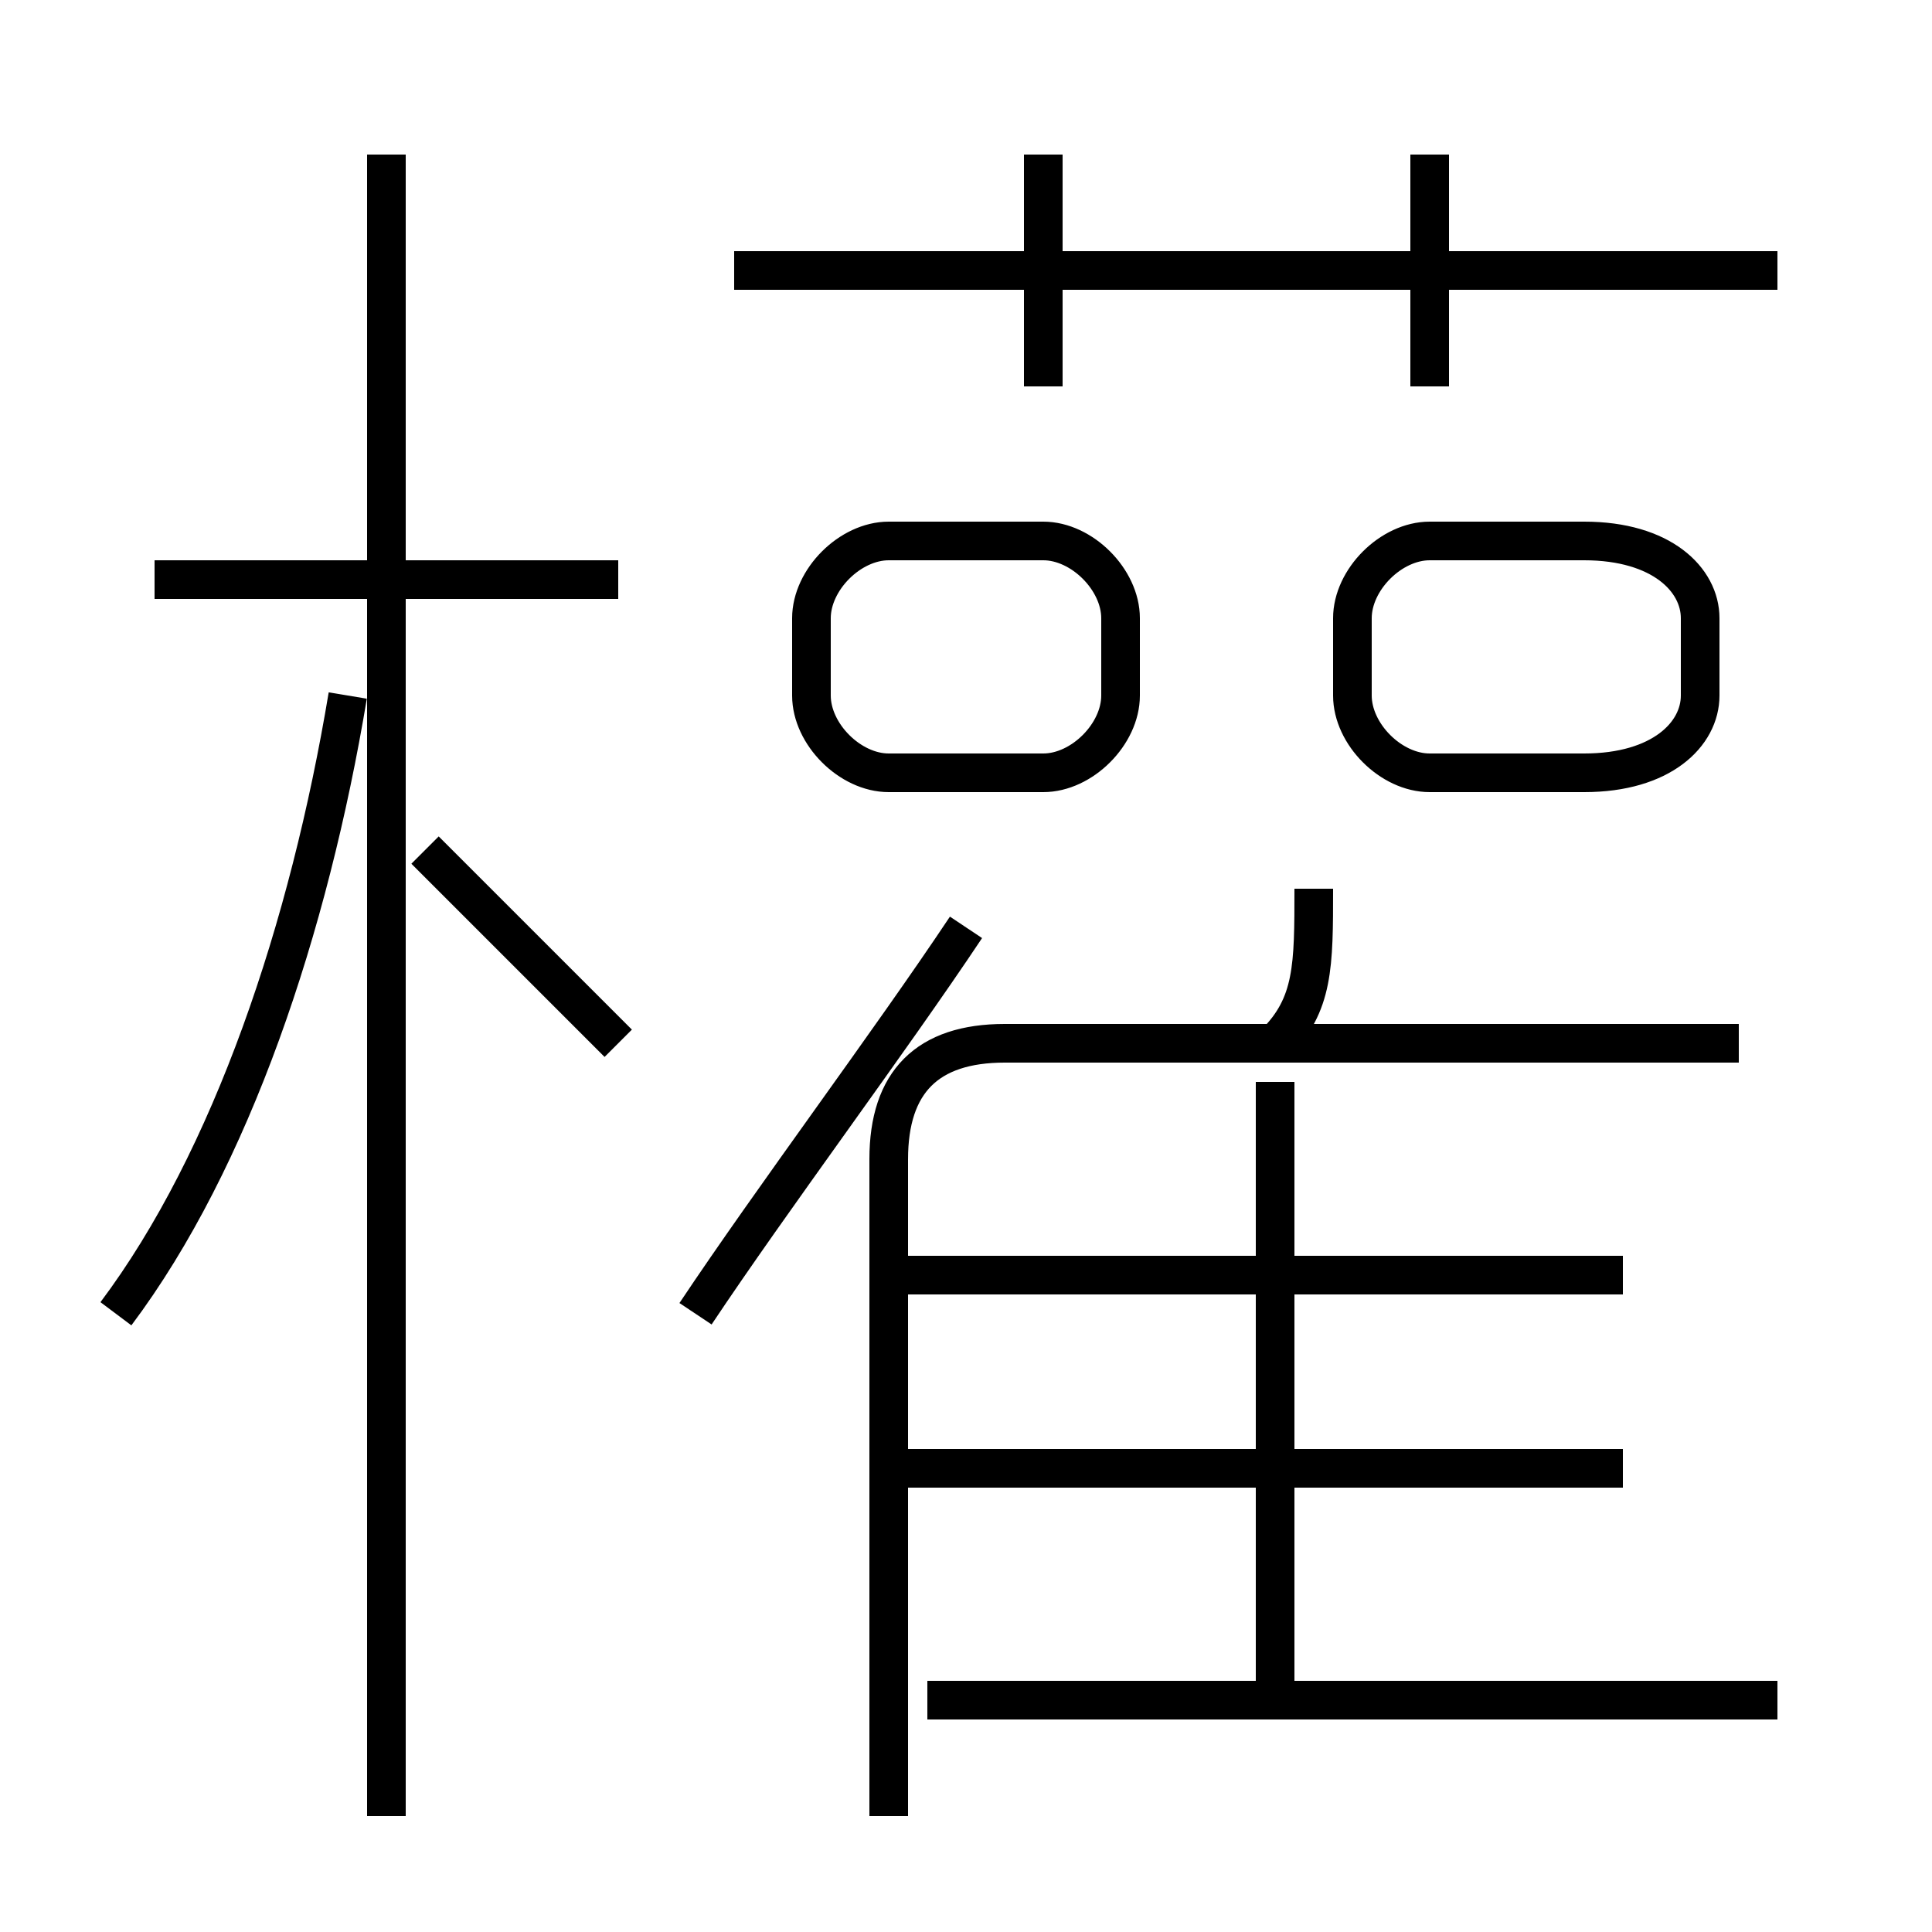 <?xml version='1.0' encoding='utf8'?>
<svg viewBox="0.0 -6.0 50.0 50.0" version="1.1" xmlns="http://www.w3.org/2000/svg">
<rect x="0.0" y="-6.0" width="50.0" height="50.0" fill="#808080" stroke="none"/>
<rect x="-1000" y="-1000" width="2000" height="2000" stroke="white" fill="white"/>
<g style="fill:white;stroke:#000000;  stroke-width:1">
<path d="M 23 3 L 23 -14 C 23 -16 24 -17 26 -17 L 45 -17 M 3 -10 C 6 -14 8 -20 9 -26 M 10 3 L 10 -40 M 16 -17 C 15 -18 13 -20 11 -22 M 46 0 L 24 0 M 18 -10 C 20 -13 23 -17 25 -20 M 16 -29 L 4 -29 M 42 -6 L 23 -6 M 33 0 L 33 -16 M 42 -11 L 23 -11 M 29 -26 L 29 -28 C 29 -29 28 -30 27 -30 L 23 -30 C 22 -30 21 -29 21 -28 L 21 -26 C 21 -25 22 -24 23 -24 L 27 -24 C 28 -24 29 -25 29 -26 Z M 33 -17 C 34 -18 34 -19 34 -21 M 27 -34 L 27 -40 M 35 -28 L 35 -26 C 35 -25 36 -24 37 -24 L 41 -24 C 43 -24 44 -25 44 -26 L 44 -28 C 44 -29 43 -30 41 -30 L 37 -30 C 36 -30 35 -29 35 -28 Z M 46 -37 L 19 -37 M 37 -34 L 37 -40" transform="translate(0.0 38.0)" />
</g>
</svg>